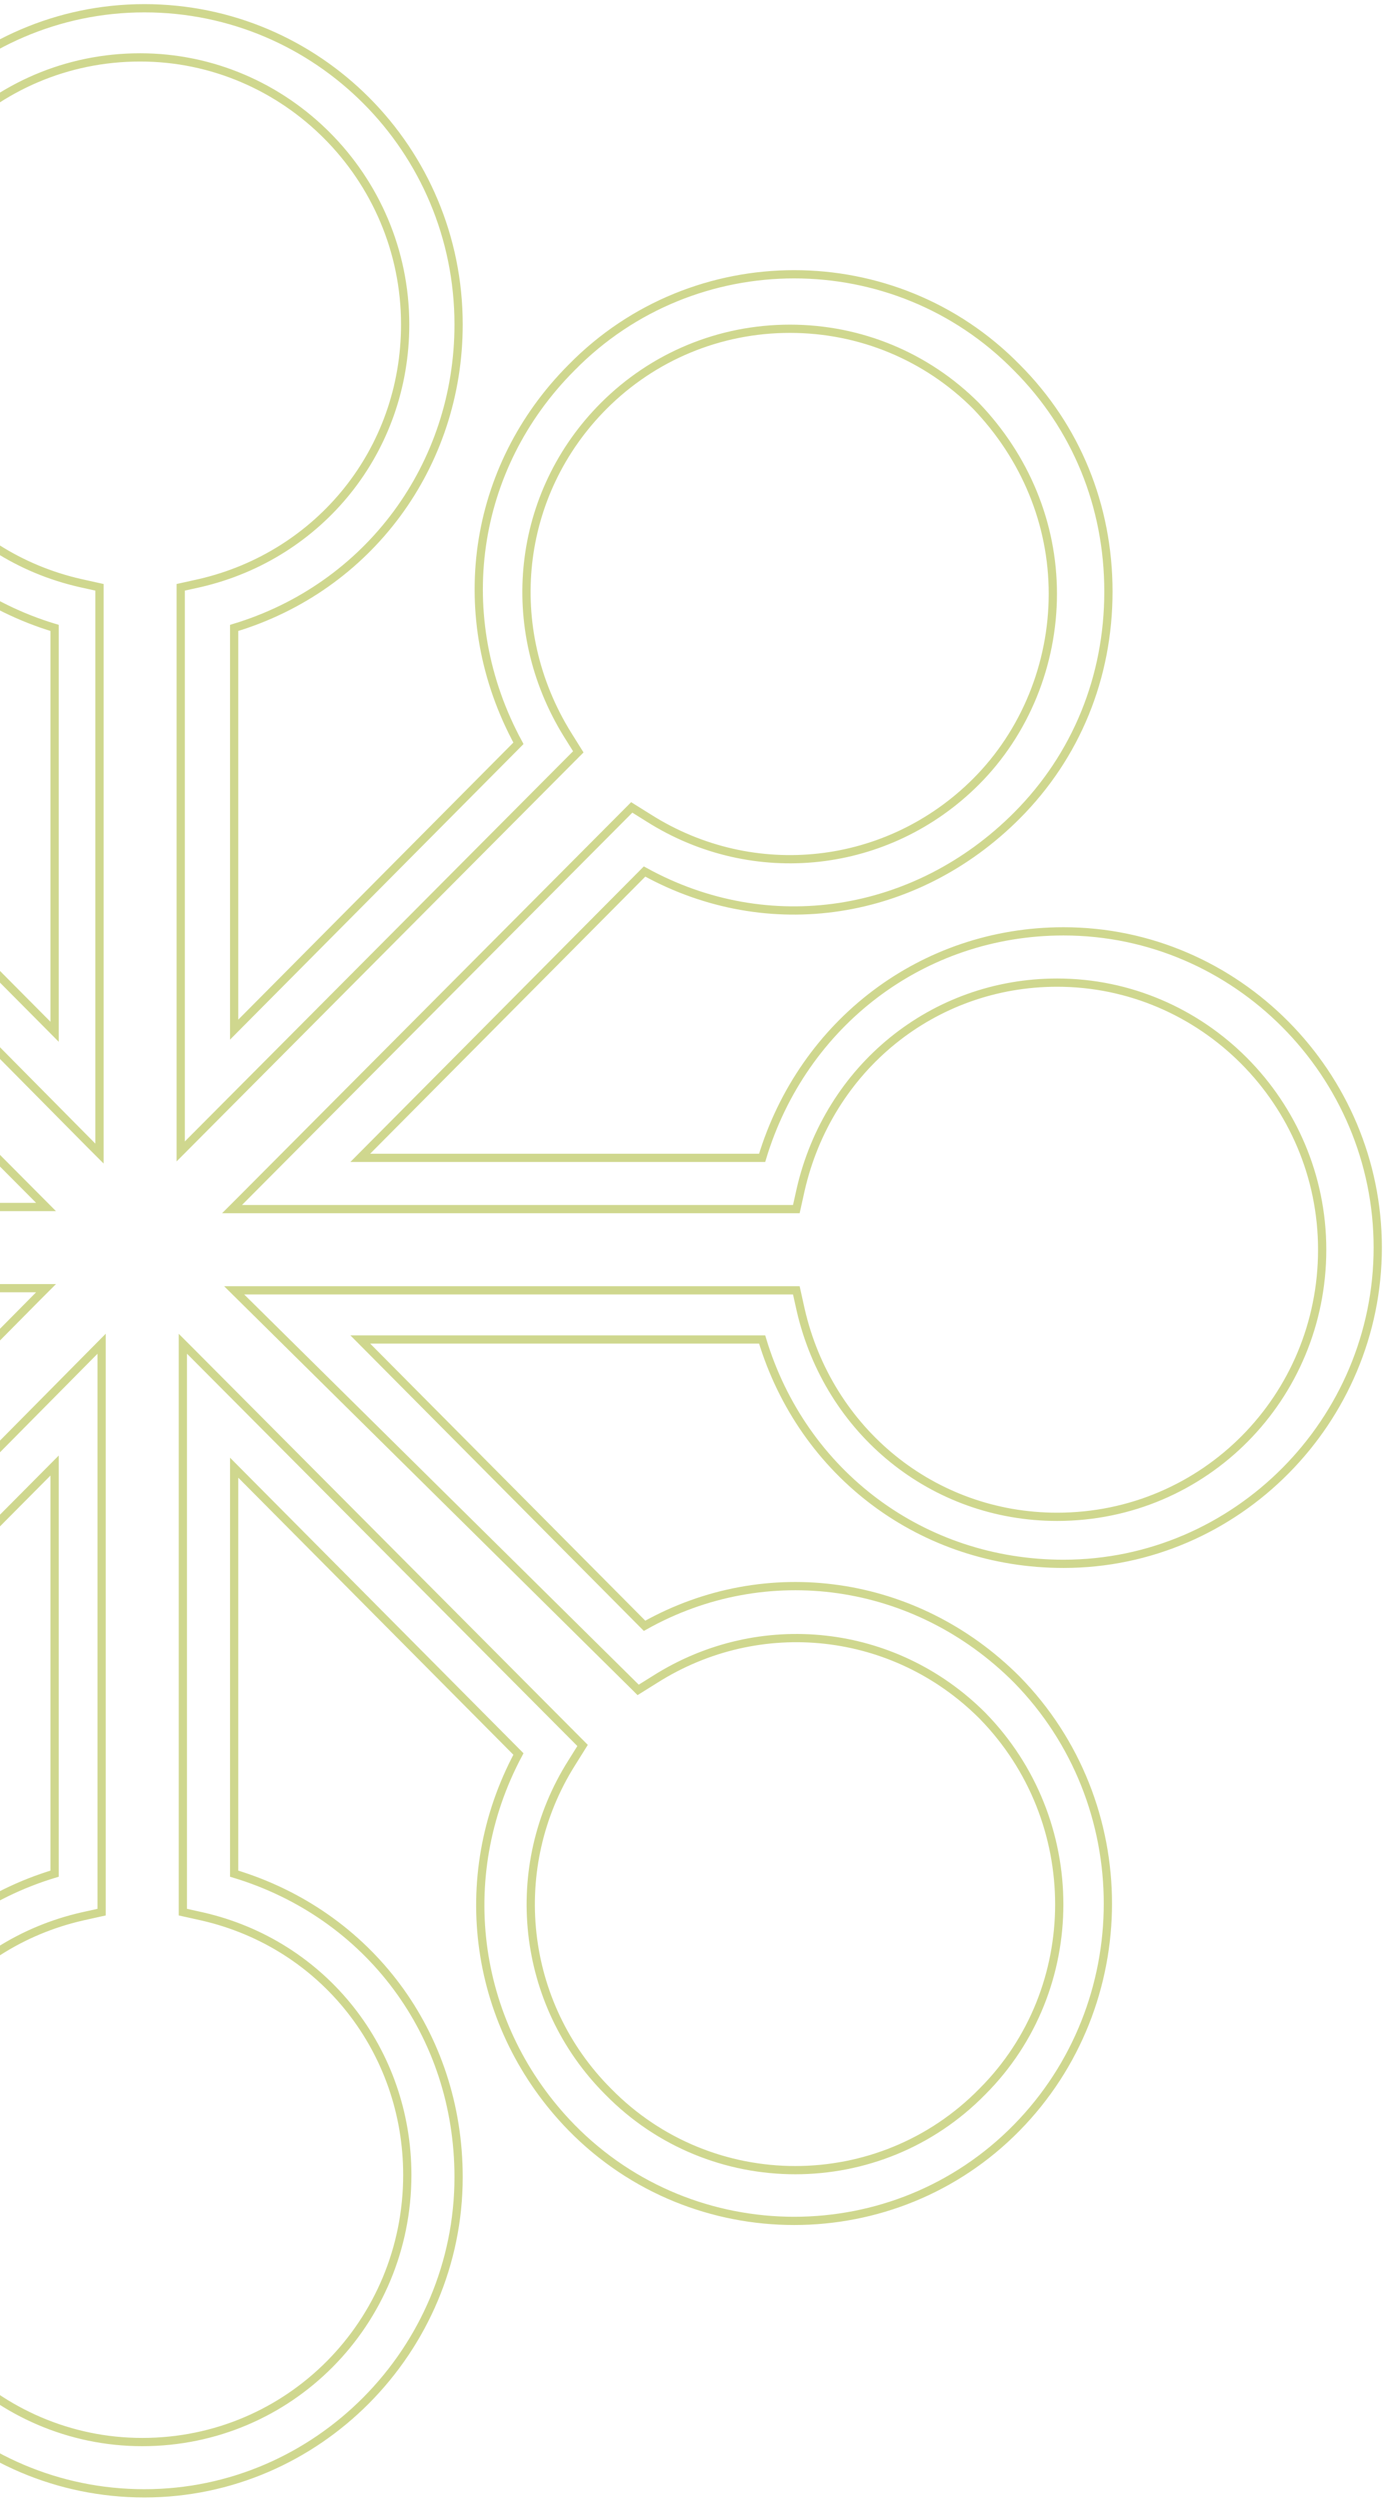 <svg width="168" height="303" viewBox="0 0 168 303" fill="none" xmlns="http://www.w3.org/2000/svg">
<g opacity="0.7">
<path opacity="0.7" d="M128.912 189.54C149.899 189.54 167 172.188 167 151.21C167 130.233 149.899 112.881 128.912 112.881C111.812 112.881 97.302 124.017 92.379 140.333H43.669L78.129 105.629C93.157 113.917 111.035 111.068 123.212 98.896C130.467 91.644 134.354 82.062 134.354 71.702C134.354 61.343 130.467 51.761 123.212 44.509C108.444 29.488 84.088 29.488 69.32 44.509C57.142 56.681 54.551 74.81 62.842 90.09L28.382 124.794V76.105C44.705 71.184 55.587 56.422 55.587 39.33C55.587 18.093 38.487 1 17.5 1C-3.487 1 -20.588 18.352 -20.588 39.33C-20.588 56.422 -9.705 71.184 6.618 76.105V125.053L-27.842 90.349C-19.551 75.328 -22.142 56.94 -34.32 44.768C-41.575 37.517 -51.161 33.632 -61.266 33.632C-71.371 33.632 -80.957 37.517 -88.212 44.768C-102.981 59.789 -102.981 84.134 -88.212 99.155C-76.035 111.327 -58.157 113.917 -43.129 105.629L-8.669 140.333H-57.38C-62.043 123.758 -76.812 112.881 -93.912 112.881C-114.899 112.881 -132 130.233 -132 151.21C-132 172.188 -114.899 189.54 -93.912 189.54C-76.812 189.54 -62.302 178.403 -57.38 162.088H-8.669L-43.129 196.791C-58.157 188.504 -76.294 191.094 -88.212 203.266C-102.981 218.287 -102.981 242.631 -88.212 257.652C-73.444 272.673 -49.088 272.673 -34.32 257.652C-22.142 245.48 -19.551 227.351 -27.842 212.33L6.618 177.627V227.092C-9.705 232.013 -20.588 246.775 -20.588 263.868C-20.588 285.105 -3.487 302.197 17.5 302.197C38.487 302.197 55.587 284.846 55.587 263.868C55.587 246.516 44.705 232.013 28.382 227.092V177.886L62.842 212.589C54.81 227.61 57.401 245.739 69.32 257.911C84.088 272.932 108.444 272.932 123.212 257.911C137.981 242.89 137.981 218.546 123.212 203.525C111.035 191.353 92.898 188.763 78.129 197.05L43.669 162.347H92.379C97.302 178.662 111.812 189.54 128.912 189.54ZM69.32 213.625L70.615 211.553L23.2 163.9L22.164 162.864V231.754L24.496 232.272C39.264 235.639 49.369 248.588 49.369 263.609C49.369 281.479 35.119 295.982 17.241 295.982C-0.378 295.982 -14.887 281.479 -14.887 263.609C-14.887 248.588 -4.782 235.639 9.986 232.272L12.318 231.754V162.864L-35.615 211.294L-35.874 211.553L-34.579 213.625C-26.547 226.574 -28.36 242.89 -38.983 253.509C-51.42 266.199 -71.889 266.199 -84.326 253.509C-96.763 240.818 -96.763 220.359 -84.326 207.928C-73.703 197.309 -57.38 195.496 -44.684 203.525L-42.611 204.82L4.545 157.167L5.581 156.131H-62.562L-63.08 158.462C-66.448 173.224 -79.144 183.583 -94.172 183.583C-111.79 183.583 -126.3 169.08 -126.3 151.21C-126.3 133.34 -112.049 118.837 -94.172 118.837C-79.144 118.837 -66.189 129.197 -63.08 143.959L-62.562 146.29H5.581L-42.352 98.119L-42.611 97.86L-44.684 99.155C-57.38 107.183 -73.703 105.37 -84.326 94.752C-90.285 88.536 -93.653 80.508 -93.653 71.961C-93.653 63.415 -90.285 55.127 -84.326 49.171C-78.367 42.955 -70.335 39.589 -61.784 39.589C-53.234 39.589 -45.202 42.955 -39.243 49.171C-28.62 59.789 -26.806 76.364 -34.838 89.054L-36.133 91.126L11.023 138.779L12.059 139.815V71.184L9.727 70.666C-5.042 67.3 -15.146 54.35 -15.146 39.33C-15.146 21.46 -0.896 6.957 16.982 6.957C34.6 6.957 49.11 21.46 49.11 39.33C49.11 54.609 38.746 67.3 24.237 70.666L21.905 71.184V139.556L69.838 91.385L70.097 91.126L68.802 89.054C60.769 76.105 62.583 59.789 73.206 49.171C79.165 43.214 87.198 39.847 95.748 39.847C104.298 39.847 112.33 43.214 118.289 49.171C124.249 55.386 127.617 63.415 127.617 71.961C127.617 80.508 124.249 88.795 118.289 94.752C107.666 105.37 91.343 107.183 78.647 99.155L76.575 97.86L29.159 145.513L28.123 146.549H96.525L97.043 144.218C100.412 129.456 113.107 119.096 128.135 119.096C145.754 119.096 160.263 133.599 160.263 151.469C160.263 169.339 146.013 183.842 128.135 183.842C113.107 183.842 100.412 173.483 97.043 158.721L96.525 156.39H28.382L77.093 204.561L77.352 204.82L79.425 203.525C92.12 195.496 108.444 197.309 119.067 207.928C131.503 220.618 131.503 241.077 119.067 253.509C106.63 266.199 86.161 266.199 73.724 253.509C63.101 242.89 61.288 226.315 69.32 213.625Z" stroke="#9EB01C" stroke-miterlimit="10"/>
</g>
</svg>
